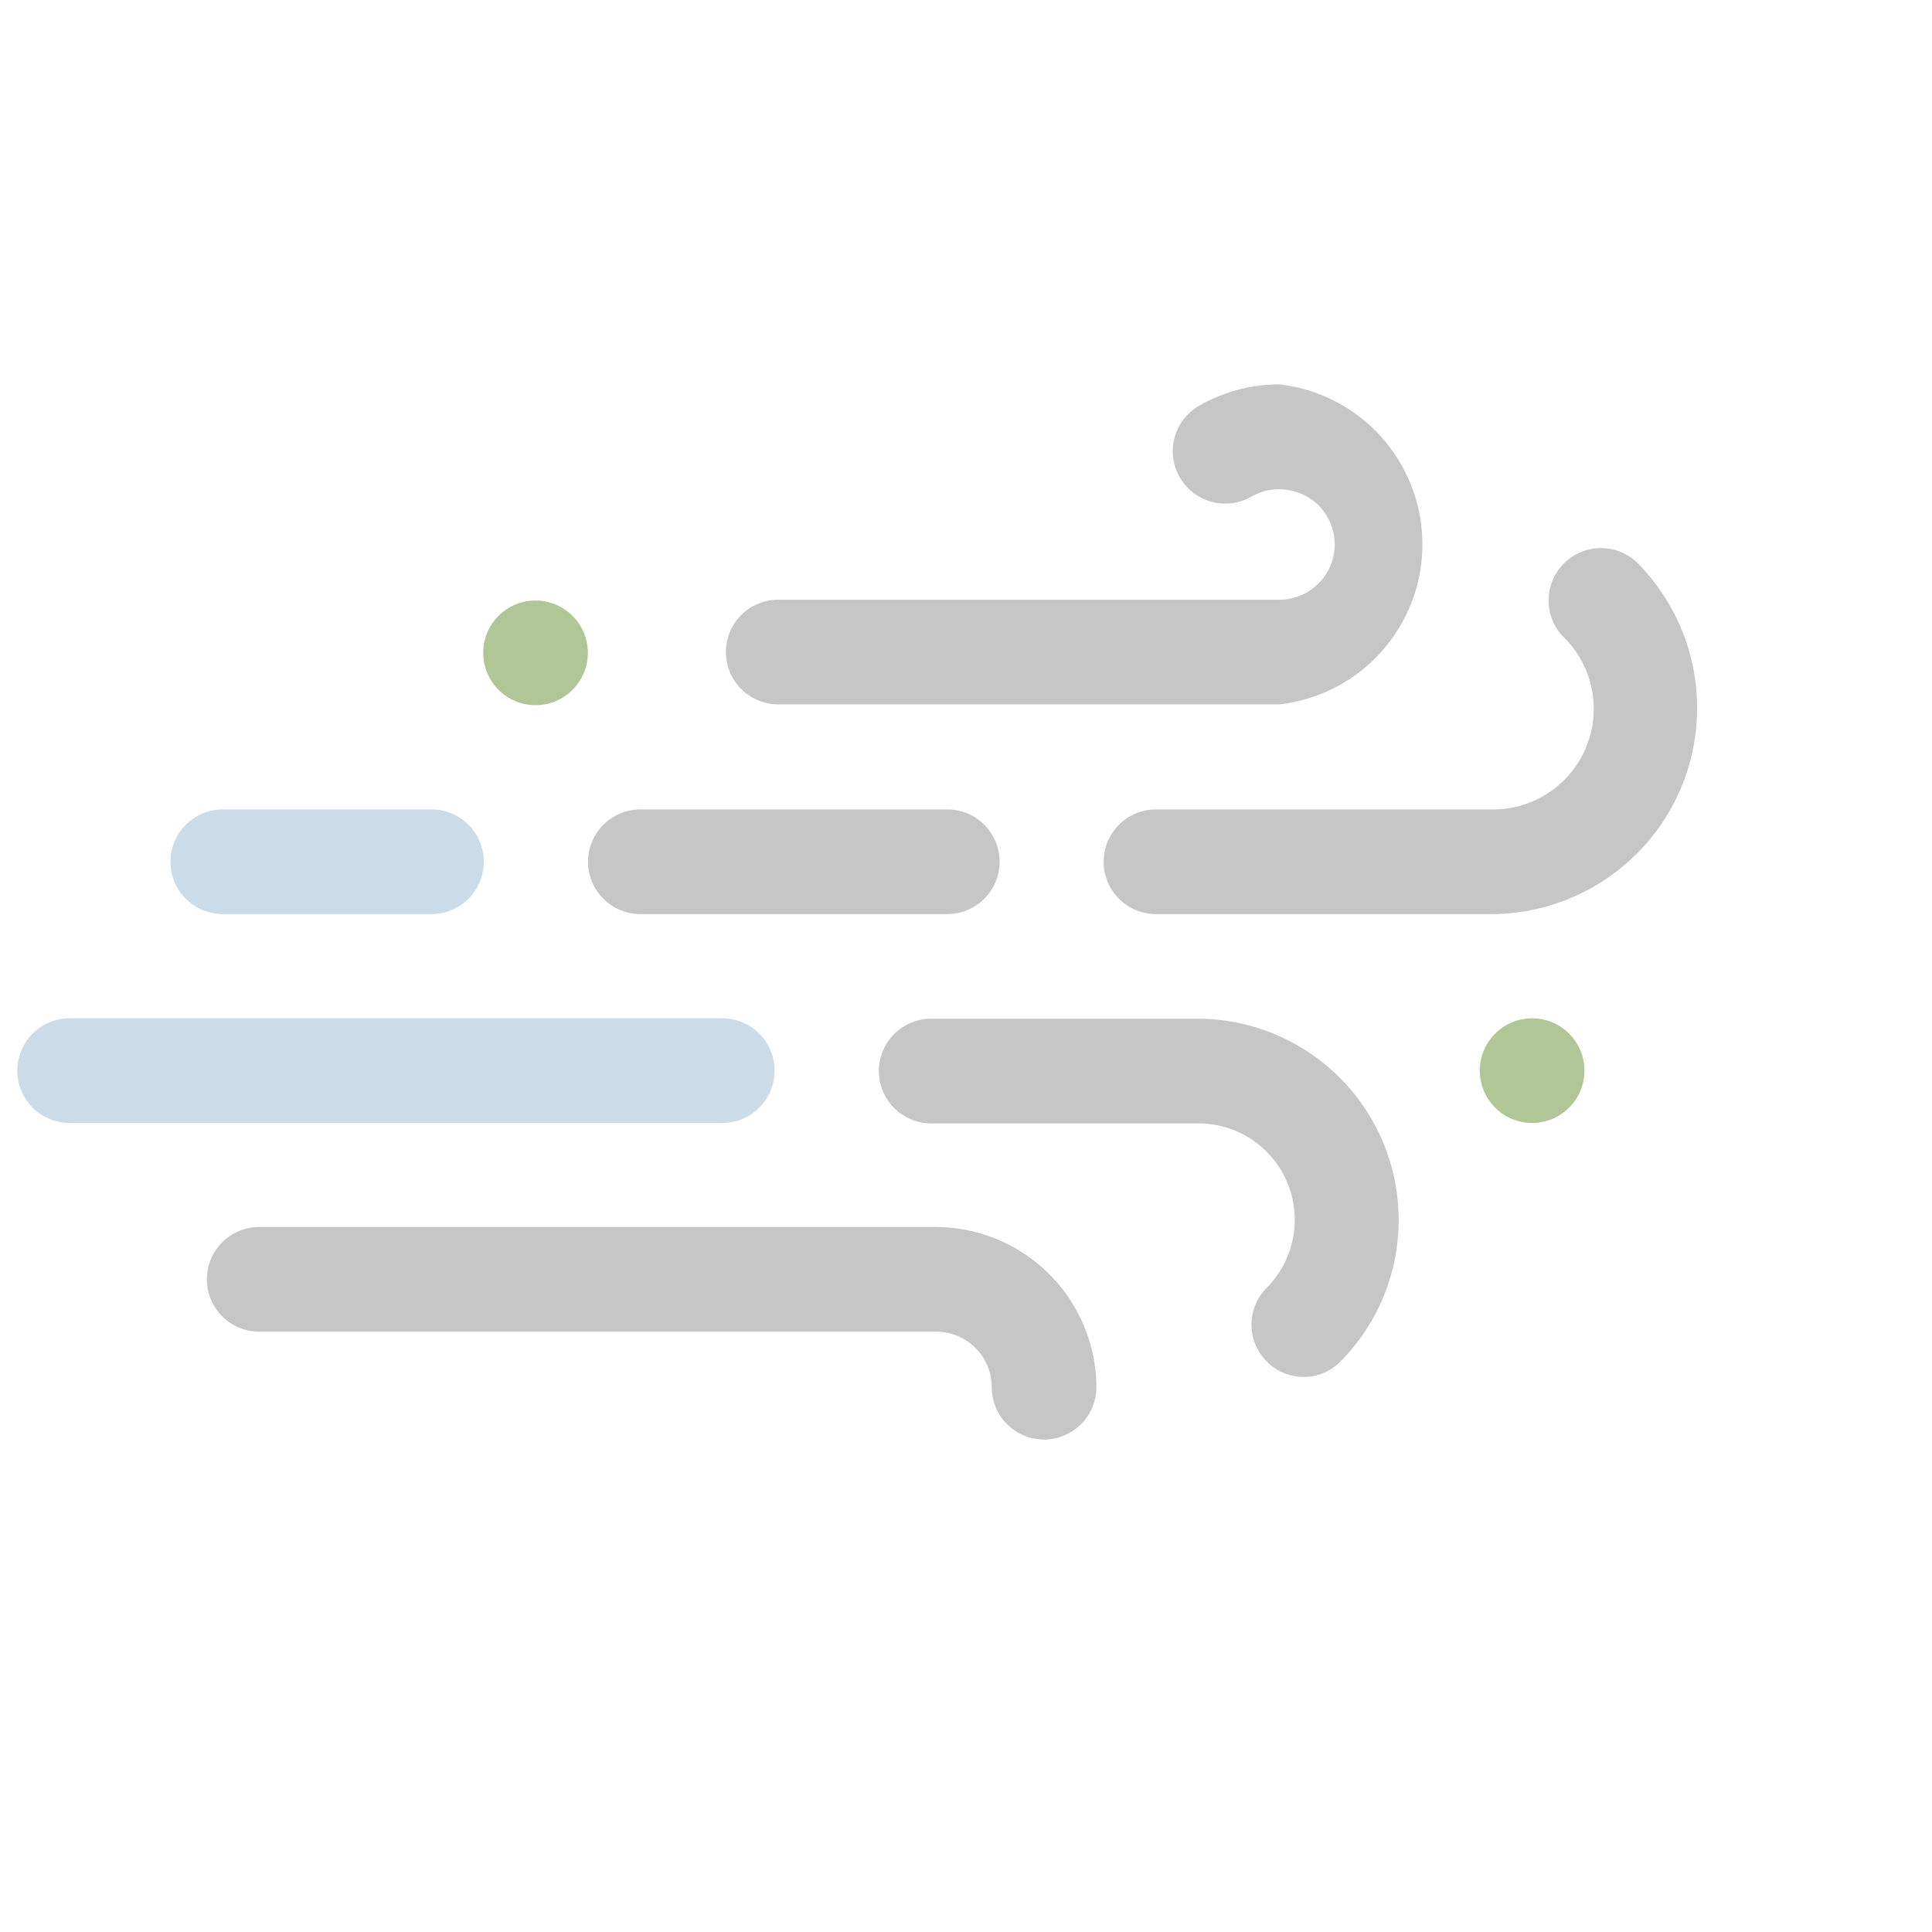 <svg xmlns="http://www.w3.org/2000/svg" width="96" height="96" viewBox="0 0 96 96"><defs><style>.cls-1{opacity:0.48;}.cls-2{fill:#878787;}.cls-3{fill:#c6c6c6;}.cls-4{opacity:0.6;}.cls-5{fill:#a9c3d9;}.cls-6{fill:#b1c696;}.cls-7{fill:none;}</style></defs><title>09-wind-night</title><g id="Forecast_Icons_Outlined" data-name="Forecast Icons Outlined"><g class="cls-1"><path class="cls-2" d="M74.09,45.42H57.44a2.6,2.6,0,1,1,0-5.2H74.09a5,5,0,0,0,3.56-8.61,2.6,2.6,0,0,1,3.68-3.67,10.24,10.24,0,0,1-7.24,17.48Z"/></g><path class="cls-3" d="M64.77,68.42A2.6,2.6,0,0,1,62.93,64a4.79,4.79,0,0,0-3.39-8.18H46.27a2.6,2.6,0,0,1,0-5.2H59.54A10,10,0,0,1,66.6,67.66,2.56,2.56,0,0,1,64.77,68.42Z"/><g class="cls-4"><path class="cls-5" d="M35.89,55.8H3.46a2.6,2.6,0,1,1,0-5.2H35.89a2.6,2.6,0,0,1,0,5.2Z"/></g><path class="cls-3" d="M47.07,45.42H31.82a2.6,2.6,0,0,1,0-5.2H47.07a2.6,2.6,0,0,1,0,5.2Z"/><g class="cls-1"><path class="cls-2" d="M51.88,71.53a2.6,2.6,0,0,1-2.6-2.6,2.76,2.76,0,0,0-2.75-2.76H12.88a2.6,2.6,0,0,1,0-5.2H46.53a8,8,0,0,1,7.95,8A2.61,2.61,0,0,1,51.88,71.53Z"/></g><path class="cls-3" d="M63.57,35H38.67a2.6,2.6,0,1,1,0-5.2h24.9a2.75,2.75,0,0,0,1.94-4.7,2.8,2.8,0,0,0-3.32-.43,2.6,2.6,0,1,1-2.62-4.5,8,8,0,0,1,4-1.07,8,8,0,0,1,0,15.9Z"/><circle class="cls-6" cx="76.13" cy="53.2" r="2.6"/><circle class="cls-6" cx="26.61" cy="32.44" r="2.6"/><g class="cls-4"><path class="cls-5" d="M21.44,45.42H11.07a2.6,2.6,0,0,1,0-5.2H21.44a2.6,2.6,0,0,1,0,5.2Z"/></g><rect class="cls-7" y="0.01" width="96" height="96"/></g></svg>